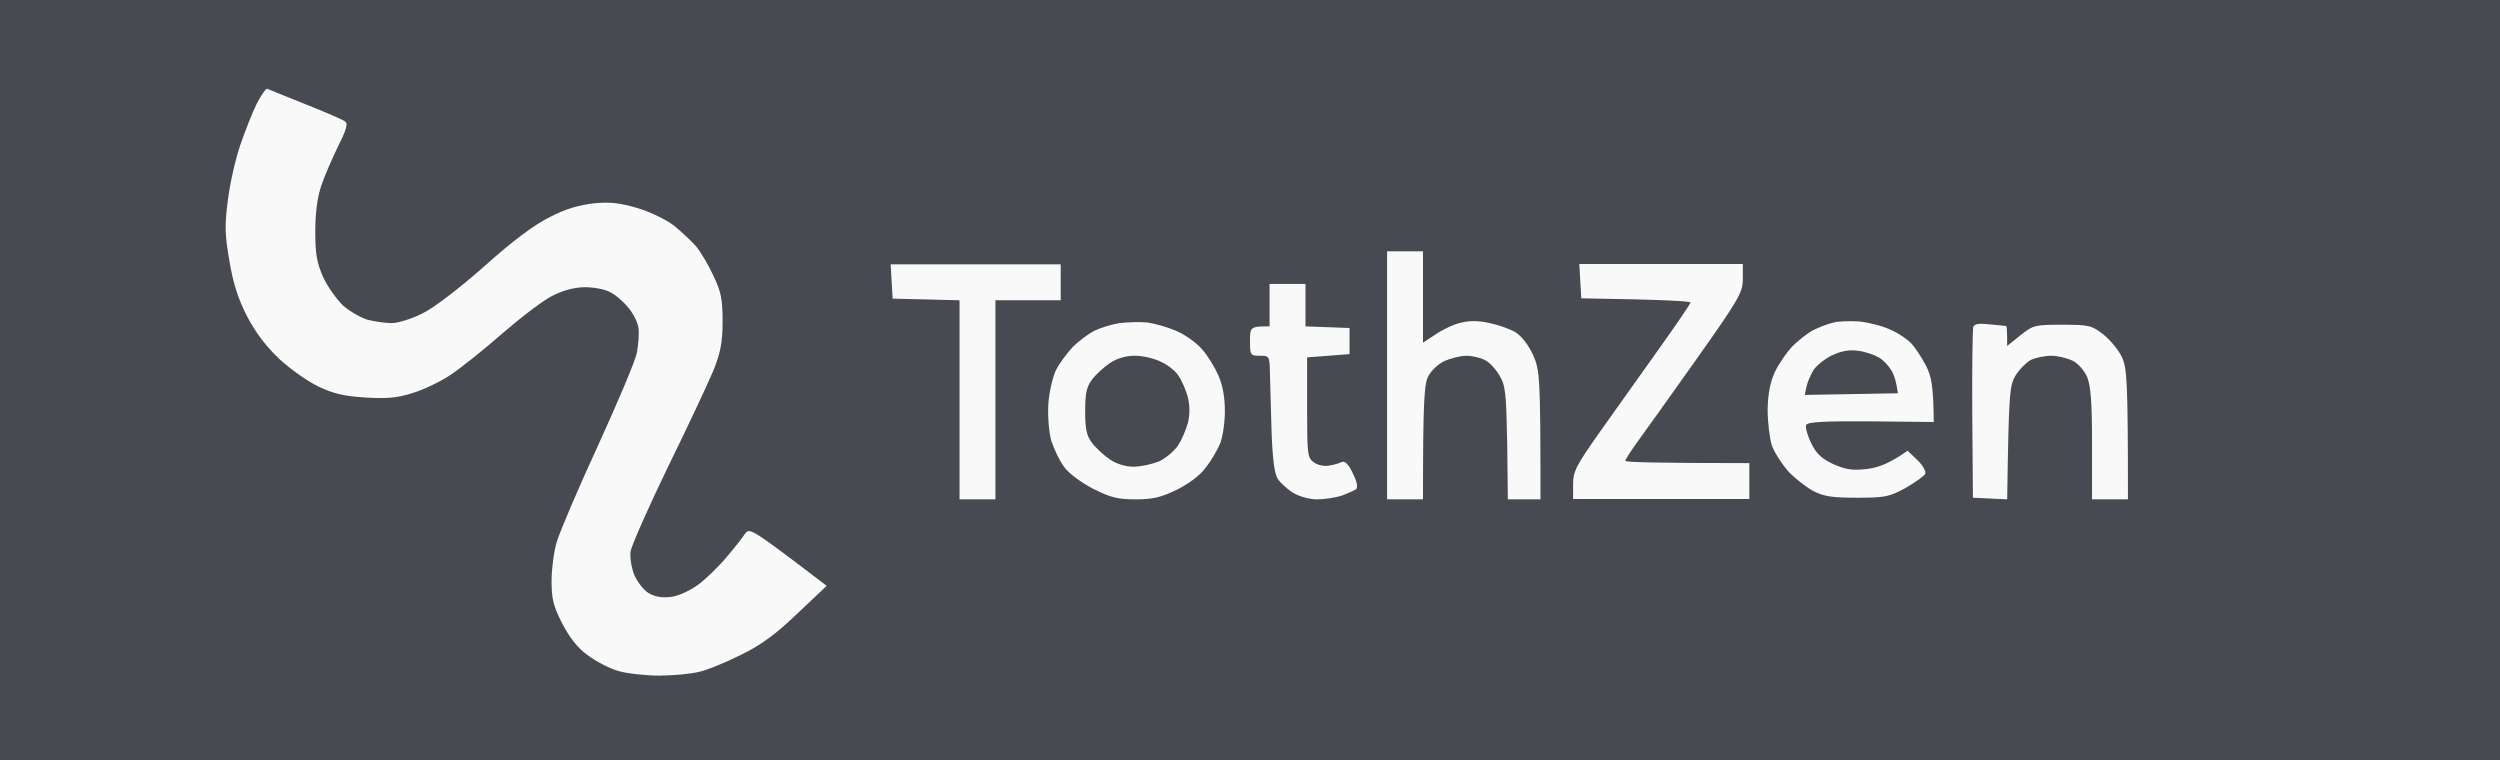 <svg version="1.2" xmlns="http://www.w3.org/2000/svg" viewBox="0 0 766 233" width="766" height="233">
	<rect x="0" y="0" width="766" height="233" fill="#808080" stroke="none"/>
	<title>Flux_Dev_Crea_un_logo_minimalista_y_moderno_para_una_aplicacin_2 (1)</title>
	<style>
		.s0 { fill: #484a51 } 
		.s1 { fill: #f9f9f9 } 
	</style>
	<g id="Background">
		<path id="Path 0" class="s0" d="m0 116.5v116.5h766v-233h-766z"/>
		<path id="Path 1" class="s1" d="m78.7 31.7c-1.3 2.6-3.6 8.4-5.1 12.8-1.5 4.4-3.2 12-3.8 17-1 7.6-0.9 10.5 0.5 18.5 1.1 6.7 2.7 11.7 5.4 16.9 2.6 5 5.8 9.2 9.8 13 3.3 3.1 8.7 6.9 12 8.5 4.6 2.2 7.9 3 14.5 3.4 6.6 0.4 9.8 0.1 14.5-1.4 3.3-1 8.5-3.5 11.5-5.5 3-2 10.2-7.7 16-12.8 5.8-5 12.7-10.3 15.5-11.6 3.2-1.6 6.7-2.5 9.7-2.5 2.7 0 6 0.6 7.5 1.4 1.6 0.7 4 2.7 5.5 4.5 1.6 1.7 3.1 4.6 3.4 6.4 0.3 1.7 0 5.3-0.5 8-0.6 2.6-6 15.4-12 28.5-6 13-11.6 26.2-12.5 29.2-0.9 3-1.6 8.4-1.6 12 0 5.4 0.5 7.6 3.2 12.9 2.3 4.4 4.7 7.6 7.8 9.8 2.5 1.9 6.7 4.1 9.5 4.9 2.7 0.8 8.4 1.4 12.5 1.4 4.1 0 9.5-0.5 12-1.1 2.5-0.5 8.3-2.9 12.9-5.2 6.4-3.1 10.8-6.4 17.4-12.7l9-8.5c-23.1-17.6-23.6-17.9-25-16-0.7 1.1-3.2 4.3-5.6 7.1-2.3 2.8-6.2 6.6-8.7 8.5-2.8 2-6.1 3.5-8.5 3.8q-4 0.5-6.8-1.2c-1.5-0.9-3.4-3.4-4.3-5.4-0.9-2.2-1.4-5.3-1.2-7.3 0.3-1.9 5.5-13.6 11.5-26 6.1-12.4 12.3-25.7 13.9-29.5 2.2-5.6 2.8-8.6 2.8-15 0-6.7-0.4-9-2.8-14-1.5-3.3-3.9-7.3-5.3-9-1.5-1.7-4.5-4.5-6.7-6.3-2.3-1.8-7.2-4.2-11.1-5.4-5.5-1.6-8.4-2-13.5-1.5-4.5 0.5-8.7 1.7-13.5 4.2-4.7 2.3-11.3 7.2-20 15-7.7 6.8-15.5 12.8-19 14.5-3.3 1.7-7.6 3-9.5 3-1.9 0-5.2-0.5-7.3-1-2-0.6-5.4-2.5-7.5-4.3-2-1.9-4.8-5.8-6.2-8.8-1.9-4.4-2.4-7-2.4-13.9q0-8.5 1.8-14c1-3 3.4-8.5 5.2-12.2 2.6-5.2 3.1-7 2.1-7.6-0.6-0.5-6.1-2.9-12.2-5.3-6-2.4-11.2-4.5-11.6-4.7-0.4-0.2-1.8 1.8-3.2 4.5zm346.3 83.3v38h11c0-29.6 0.4-34.8 1.4-37.3 0.9-1.9 2.9-3.9 5-5 2-0.9 5.1-1.7 6.9-1.7 1.7 0 4.3 0.6 5.6 1.3 1.4 0.6 3.4 2.8 4.5 4.7 1.9 3.1 2.1 5.4 2.4 20.7l0.2 17.3h10c0-37.5-0.2-39.4-2.2-44.1-1.4-3.1-3.5-5.8-5.3-7-1.6-1-5.2-2.3-8-2.9-3.5-0.8-6.2-0.8-9-0.1-2.2 0.5-5.7 2.2-7.7 3.6l-3.8 2.5v-28h-11zm-151.8-28.8l0.3 5.3 20.5 0.5v61h11v-61h20v-11h-52.1zm211 0l0.3 5.2c26 0.4 33.5 0.9 33.5 1.3-0.1 0.4-4.4 6.8-9.7 14.2-5.3 7.5-13.4 18.8-18 25.3-7.4 10.5-8.3 12.2-8.3 16.2v4.5h54v-11c-29.5 0-38-0.3-38-0.7 0-0.4 1.7-3 3.7-5.8 2-2.7 10.1-14.1 18-25.2 13.3-18.8 14.3-20.6 14.3-24.8v-4.5h-50.1zm-95.2 7.3v6.5c-5.9 0-6 0.2-6 4.5 0 4.3 0.1 4.5 3 4.5 2.9 0 3 0.1 3.1 5.2 0.1 2.9 0.3 10.9 0.5 17.8 0.3 8.8 0.9 13.2 1.9 14.7 0.8 1.3 3 3.2 4.7 4.3 1.8 1.1 5.1 2 7.3 2 2.2 0 5.6-0.5 7.5-1.1 1.9-0.7 3.9-1.6 4.5-2 0.6-0.6 0.3-2.3-1-4.9-1.4-2.9-2.4-3.9-3.5-3.4-0.8 0.4-2.6 0.9-4 1.1-1.4 0.2-3.4-0.2-4.5-1.1-1.9-1.3-2-2.6-2-16.8v-15.3l13-1v-8l-13.5-0.5v-13h-11zm-46 5.5c-2.5 0.4-6 1.5-7.8 2.4-1.7 0.9-4.7 3.1-6.5 4.9-1.7 1.8-4.1 5-5.2 7.2-1 2.2-2.1 6.9-2.3 10.5-0.2 3.7 0.2 8.4 0.9 11 0.8 2.5 2.5 6.1 3.9 8 1.5 2.1 5.2 4.8 9 6.8 5.4 2.7 7.6 3.2 13 3.2 5.2 0 7.7-0.6 12.5-2.9 3.6-1.8 7.2-4.4 8.9-6.8 1.7-2.1 3.6-5.4 4.4-7.3 0.8-1.9 1.5-6.4 1.5-10q0-6.5-2-11c-1.1-2.5-3.3-6.1-5-8-1.6-1.9-5.2-4.5-7.9-5.6-2.7-1.2-6.7-2.3-8.9-2.6-2.2-0.2-6-0.1-8.5 0.2zm218.5-0.1c-1.7 0.4-4.4 1.5-6 2.3-1.7 0.9-4.5 3.1-6.3 4.9-1.8 1.9-4.2 5.4-5.4 7.9-1.4 3.1-2.1 6.6-2.2 11.5 0 3.8 0.6 8.8 1.3 11 0.8 2.2 3.1 5.7 5 7.9 2 2.1 5.4 4.8 7.6 6 3.3 1.7 5.7 2.1 13.5 2.1 8.7 0 9.9-0.3 14.9-3 2.9-1.7 5.6-3.6 6-4.3 0.3-0.7-0.7-2.6-2.4-4.2l-3-2.9c-5.7 4-9.1 5.2-12.5 5.6-4.5 0.5-6.4 0.2-10.3-1.5-3.6-1.7-5.2-3.2-6.8-6.5-1.1-2.3-1.8-4.8-1.5-5.5 0.5-0.9 5.3-1.2 19.8-1.1l19.3 0.2c-0.1-11-0.7-14-2.4-17.3-1.3-2.5-3.3-5.5-4.5-6.8-1.1-1.2-4-3.2-6.4-4.2-2.3-1.1-6.6-2.2-9.5-2.5-2.8-0.2-6.6-0.1-8.2 0.4zm43.1 1.3c-0.2 0.7-0.4 12.8-0.3 26.8l0.2 25.5 10.5 0.5c0.5-32.9 0.7-34.8 2.6-38 1.2-1.9 3.4-4.1 4.8-4.8 1.4-0.6 4.2-1.2 6.1-1.2 1.9 0 4.8 0.7 6.5 1.5 1.7 0.8 3.6 3 4.5 5 1.1 2.7 1.5 7.6 1.5 20.5v17h11c0-36.5-0.3-40.1-1.8-43.5-1-2.2-3.6-5.3-5.7-7-3.6-2.8-4.4-3-12.6-3-8.3 0-8.9 0.1-12.8 3.2l-4.1 3.3c0-4.7-0.1-6-0.3-6.1-0.1 0-2.3-0.3-4.9-0.5-3.4-0.4-4.8-0.2-5.2 0.8z"/>
		<path id="Path 2" class="s0" d="m561.5 108.8c-2.2 1-4.8 3.1-5.8 4.5-0.9 1.5-1.9 3.8-2.2 5.2l-0.5 2.5 28.5-0.5c-0.5-3.9-1.3-6-2.1-7.2-0.8-1.3-2.4-3-3.6-3.7-1.3-0.8-4.1-1.8-6.3-2.1-2.8-0.4-5.2 0-8 1.3zm-221.5 2.5c-1.8 1.2-4.3 3.5-5.4 5-1.7 2.2-2.1 4.3-2.1 9.7 0 5.4 0.4 7.5 2.1 9.7 1.1 1.5 3.6 3.8 5.5 5.1 2.1 1.4 4.9 2.2 7.2 2.2 2 0 5.4-0.7 7.5-1.5 2-0.8 4.7-3 6-4.8 1.2-1.7 2.6-5 3.2-7.2 0.6-2.7 0.6-5.3-0.1-8-0.6-2.2-1.9-5.1-2.9-6.5-0.9-1.4-3.3-3.3-5.4-4.2-2-1-5.5-1.8-7.9-1.8-2.8 0-5.5 0.8-7.7 2.3z"/>
	</g>
</svg>